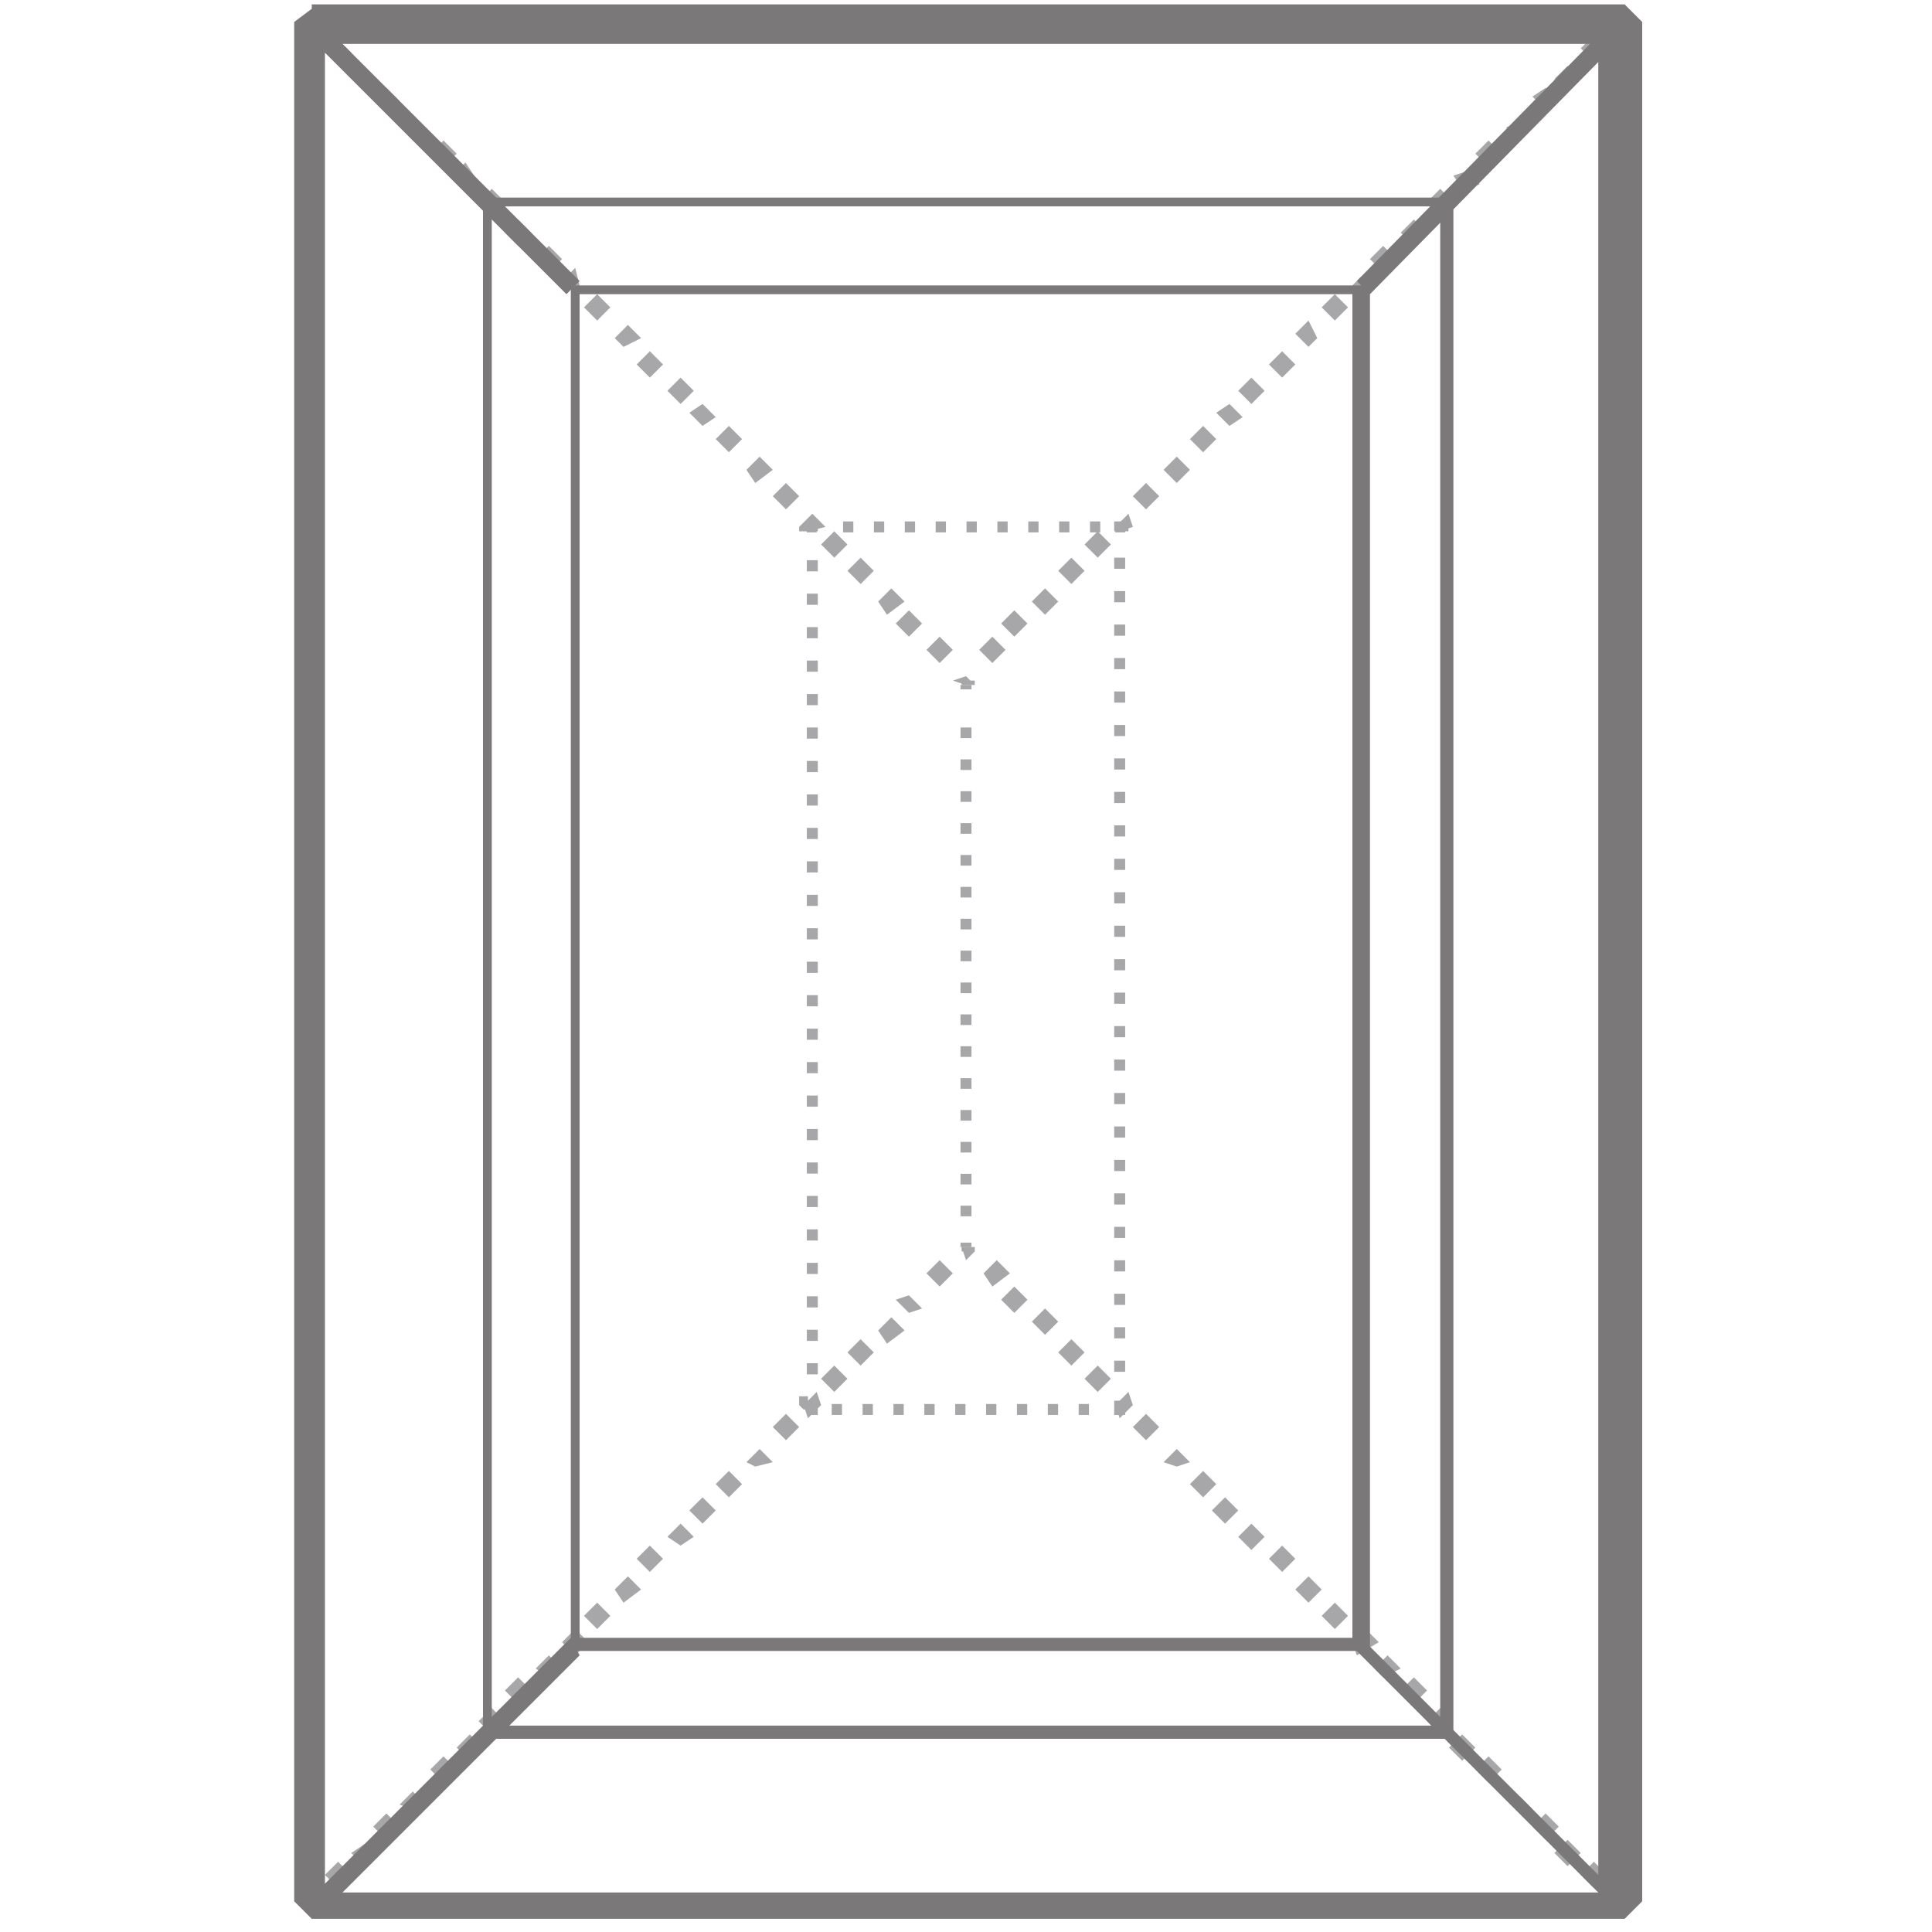 <?xml version="1.0" encoding="utf-8"?>
<!-- Generator: Adobe Illustrator 24.1.2, SVG Export Plug-In . SVG Version: 6.00 Build 0)  -->
<svg version="1.1" id="Layer_1" xmlns="http://www.w3.org/2000/svg" xmlns:xlink="http://www.w3.org/1999/xlink" x="0px" y="0px"
	 viewBox="0 0 44 44" enable-background="new 0 0 44 44" xml:space="preserve">
<g>
	<g>
		<line fill="none" stroke="#A7A7A9" stroke-width="0.25" stroke-miterlimit="10" x1="22" y1="28.4" x2="22" y2="28.3"/>
		
			<line fill="none" stroke="#A7A7A9" stroke-width="0.25" stroke-miterlimit="10" stroke-dasharray="0.242,0.484" x1="22" y1="27.7" x2="22" y2="16.1"/>
		<line fill="none" stroke="#A7A7A9" stroke-width="0.25" stroke-miterlimit="10" x1="22" y1="15.7" x2="22" y2="15.6"/>
	</g>
</g>
<path id="Path_669" fill="#A7A7A9" d="M36.8,43.2v0.3h0.1l0.1-0.1v-0.1H36.8z"/>
<path id="Path_671" fill="#A7A7A9" d="M6.9,43.2L6.9,43.2l0.1,0.3h0.1v-0.3C7.2,43.2,6.9,43.2,6.9,43.2z"/>
<path id="Path_673" fill="#A7A7A9" d="M7.1,0.4L6.9,0.5v0.1h0.3L7.1,0.4L7.1,0.4z"/>
<path id="Path_675" fill="#A7A7A9" d="M36.8,0.4v0.3h0.3V0.5l-0.1-0.1H36.8z"/>
<path id="Path_677" fill="#A7A7A9" d="M36.7,0.5l0.3,0.3l0.1-0.1L36.7,0.5L36.7,0.5z"/>
<path id="Path_678" fill="#A7A7A9" d="M22.6,15.1l-0.3-0.3l0.3-0.3l0.3,0.3L22.6,15.1z M23.1,14.5l-0.3-0.3l0.3-0.3l0.3,0.3
	L23.1,14.5z M23.8,14l-0.3-0.3l0.3-0.3l0.3,0.3L23.8,14z M24.4,13.3l-0.3-0.3l0.3-0.3l0.3,0.3L24.4,13.3z M25,12.7l-0.3-0.3l0.3-0.3
	l0.3,0.3L25,12.7z M25.5,12.1L25.4,12l0.3-0.3l0.1,0.3L25.5,12.1z M26.1,11.6l-0.3-0.3l0.3-0.3l0.3,0.3L26.1,11.6z M26.8,11
	l-0.3-0.3l0.3-0.3l0.3,0.3L26.8,11z M27.4,10.3l-0.3-0.3l0.3-0.3l0.3,0.3L27.4,10.3z M28,9.7l-0.3-0.3L28,9.2l0.3,0.3L28,9.7z
	 M28.5,9.2l-0.3-0.3l0.3-0.3l0.3,0.3L28.5,9.2z M29.2,8.6l-0.3-0.3l0.3-0.3l0.3,0.3L29.2,8.6z M29.8,7.9l-0.3-0.3l0.3-0.3L30,7.7
	L29.8,7.9z M30.4,7.3l-0.3-0.3l0.3-0.3l0.3,0.3L30.4,7.3z M30.9,6.8l-0.1-0.3L31,6.3l0.3,0.3L30.9,6.8z M31.5,6.2l-0.3-0.3l0.3-0.3
	l0.3,0.3L31.5,6.2z M32.2,5.6l-0.3-0.3l0.3-0.3l0.3,0.3L32.2,5.6z M32.8,4.9l-0.3-0.3l0.3-0.3l0.3,0.3L32.8,4.9z M33.3,4.3L33.1,4
	l0.3-0.1l0.3,0.3L33.3,4.3z M33.9,3.8l-0.3-0.3l0.3-0.3l0.3,0.3L33.9,3.8z M34.6,3.2l-0.3-0.3l0.3-0.1L34.8,3L34.6,3.2z M35.2,2.5
	l-0.3-0.3L35.2,2l0.3,0.3L35.2,2.5z M35.7,1.9l-0.3-0.1l0.3-0.3l0.3,0.3L35.7,1.9z M36.3,1.4l-0.3-0.3l0.3-0.3l0.3,0.3L36.3,1.4z"/>
<path id="Path_679" fill="#A7A7A9" d="M21.7,15.5L21.7,15.5l0.3,0.1l0.1-0.1L22,15.4l0,0l0,0L21.7,15.5z"/>
<path id="Path_680" fill="#A7A7A9" d="M21.4,15.1l-0.3-0.3l0.3-0.3l0.3,0.3L21.4,15.1z M20.7,14.5l-0.3-0.3l0.3-0.3l0.3,0.3
	L20.7,14.5z M20.2,14L20,13.7l0.3-0.3l0.3,0.3L20.2,14z M19.6,13.3l-0.3-0.3l0.3-0.3l0.3,0.3L19.6,13.3z M19,12.7l-0.3-0.3l0.3-0.3
	l0.3,0.3L19,12.7z M18.4,12.1L18.2,12l0.3-0.3l0.3,0.3L18.4,12.1z M17.9,11.6l-0.3-0.3l0.3-0.3l0.3,0.3L17.9,11.6z M17.2,11L17,10.7
	l0.3-0.3l0.3,0.3L17.2,11z M16.6,10.3l-0.3-0.3l0.3-0.3l0.3,0.3L16.6,10.3z M16,9.7l-0.3-0.3L16,9.2l0.3,0.3L16,9.7z M15.5,9.2
	l-0.3-0.3l0.3-0.3l0.3,0.3L15.5,9.2z M14.8,8.6l-0.3-0.3l0.3-0.3l0.3,0.3L14.8,8.6z M14.2,7.9L14,7.7l0.3-0.3l0.3,0.3L14.2,7.9z
	 M13.6,7.3l-0.3-0.3l0.3-0.3l0.3,0.3L13.6,7.3z M13.1,6.7l-0.3-0.3l0.3-0.3l0.1,0.4L13.1,6.7z M12.5,6.2l-0.3-0.3l0.3-0.3l0.3,0.3
	L12.5,6.2z M11.8,5.6l-0.3-0.3l0.3-0.3l0.3,0.3L11.8,5.6z M11.2,4.9l-0.3-0.3l0.3-0.3l0.3,0.3L11.2,4.9z M10.6,4.3L10.3,4l0.3-0.3
	L10.8,4L10.6,4.3z M10.1,3.8L9.8,3.5l0.3-0.3l0.3,0.3L10.1,3.8z M9.4,3.2L9.2,2.9l0.3-0.1L9.7,3L9.4,3.2z M8.8,2.5L8.6,2.3L8.8,2
	l0.3,0.3L8.8,2.5z M8.2,1.9L7.9,1.7l0.3-0.1l0.3,0.3L8.2,1.9z M7.7,1.4L7.4,1.2l0.3-0.3l0.3,0.3L7.7,1.4z"/>
<path id="Path_681" fill="#A7A7A9" d="M6.9,0.7L6.9,0.7l0.3-0.1L7.1,0.4L6.9,0.7z"/>
<path id="Path_682" fill="#A7A7A9" d="M36.7,43.5L36.7,43.5l0.4-0.1l-0.1-0.1L36.7,43.5z"/>
<path id="Path_683" fill="#A7A7A9" d="M36.3,43l-0.3-0.3l0.3-0.3l0.3,0.3L36.3,43z M35.7,42.5l-0.3-0.3l0.3-0.3l0.3,0.3L35.7,42.5z
	 M35.2,41.9l-0.3-0.3l0.3-0.3l0.3,0.3L35.2,41.9z M34.6,41.2L34.3,41l0.3-0.1l0.3,0.3L34.6,41.2z M33.9,40.6l-0.3-0.3l0.3-0.3
	l0.3,0.3L33.9,40.6z M33.3,40.1l-0.3-0.3l0.3-0.3l0.3,0.3L33.3,40.1z M32.8,39.5l-0.3-0.3l0.3-0.3l0.3,0.3L32.8,39.5z M32.2,38.8
	l-0.3-0.3l0.3-0.3l0.3,0.3L32.2,38.8z M31.5,38.2L31.3,38l0.3-0.3l0.3,0.3L31.5,38.2z M30.9,37.7l-0.1-0.3l0.3-0.3l0.3,0.3
	L30.9,37.7z M30.4,37.1l-0.3-0.3l0.3-0.3l0.3,0.3L30.4,37.1z M29.8,36.5l-0.3-0.3l0.3-0.3l0.3,0.3L29.8,36.5z M29.2,35.8l-0.3-0.3
	l0.3-0.3l0.3,0.3L29.2,35.8z M28.5,35.3l-0.3-0.3l0.3-0.3l0.3,0.3L28.5,35.3z M27.9,34.7l-0.3-0.3l0.3-0.3l0.3,0.3L27.9,34.7z
	 M27.4,34.1l-0.3-0.3l0.3-0.3l0.3,0.3L27.4,34.1z M26.8,33.4l-0.3-0.1l0.3-0.3l0.3,0.3L26.8,33.4z M26.1,32.8l-0.3-0.3l0.3-0.3
	l0.3,0.3L26.1,32.8z M25.5,32.3l-0.1-0.3l0.3-0.3l0.1,0.3L25.5,32.3z M25,31.7l-0.3-0.3l0.3-0.3l0.3,0.3L25,31.7z M24.4,31.1
	l-0.3-0.3l0.3-0.3l0.3,0.3L24.4,31.1z M23.8,30.4l-0.3-0.3l0.3-0.3l0.3,0.3L23.8,30.4z M23.1,29.9l-0.3-0.3l0.3-0.3l0.3,0.3
	L23.1,29.9z M22.6,29.3L22.4,29l0.3-0.3l0.3,0.3L22.6,29.3z"/>
<path id="Path_684" fill="#A7A7A9" d="M21.9,28.4L21.9,28.4l0.1,0.3l0.1-0.1l0,0l0.1-0.1l-0.1-0.1h-0.3V28.4z"/>
<path id="Path_685" fill="#A7A7A9" d="M7.7,43l-0.3-0.3l0.3-0.3l0.3,0.3L7.7,43z M8.3,42.5l-0.3-0.3L8.3,42l0.3,0.3L8.3,42.5z
	 M8.8,41.9l-0.3-0.3l0.3-0.3l0.3,0.3L8.8,41.9z M9.4,41.2l-0.3-0.1l0.3-0.3l0.3,0.3L9.4,41.2z M10.1,40.6l-0.3-0.3l0.3-0.3l0.3,0.3
	L10.1,40.6z M10.7,40.1l-0.3-0.3l0.3-0.3l0.3,0.3L10.7,40.1z M11.2,39.5l-0.3-0.3l0.3-0.3l0.3,0.3L11.2,39.5z M11.8,38.8l-0.3-0.3
	l0.3-0.3l0.3,0.3L11.8,38.8z M12.5,38.2L12.2,38l0.3-0.3l0.3,0.3L12.5,38.2z M13.1,37.7l-0.3-0.3l0.3-0.3l0.3,0.3L13.1,37.7z
	 M13.6,37.1l-0.3-0.3l0.3-0.3l0.3,0.3L13.6,37.1z M14.2,36.5L14,36.2l0.3-0.3l0.3,0.3L14.2,36.5z M14.8,35.8l-0.3-0.3l0.3-0.3
	l0.3,0.3L14.8,35.8z M15.5,35.2L15.2,35l0.3-0.3l0.3,0.3L15.5,35.2z M16,34.7l-0.3-0.3l0.3-0.3l0.3,0.3L16,34.7z M16.6,34.1
	l-0.3-0.3l0.3-0.3l0.3,0.3L16.6,34.1z M17.2,33.4L17,33.3l0.3-0.3l0.3,0.3L17.2,33.4z M17.9,32.8l-0.3-0.3l0.3-0.3l0.3,0.3
	L17.9,32.8z M18.4,32.3l-0.1-0.3l0.3-0.3l0.1,0.3L18.4,32.3z M19,31.7l-0.3-0.3l0.3-0.3l0.3,0.3L19,31.7z M19.6,31.1l-0.3-0.3
	l0.3-0.3l0.3,0.3L19.6,31.1z M20.2,30.6L20,30.3l0.3-0.3l0.3,0.3L20.2,30.6z M20.7,29.9l-0.3-0.3l0.3-0.1l0.3,0.3L20.7,29.9z
	 M21.4,29.3L21.1,29l0.3-0.3l0.3,0.3L21.4,29.3z"/>
<path id="Path_686" fill="#A7A7A9" d="M6.9,43.4l0.3,0.3l0.1-0.1L6.9,43.4L6.9,43.4z"/>
<path id="Path_687" fill="#A7A7A9" d="M21.9,15.6h0.3v-0.1h-0.3V15.6z"/>
<path id="Path_689" fill="#A7A7A9" d="M21.9,28.5h0.3v-0.1h-0.3V28.5z"/>
<path id="Path_690" fill="#A7A7A9" d="M18.5,11.8L18.2,12v0.1h0.3V11.8L18.5,11.8z"/>
<path id="Path_692" fill="#A7A7A9" d="M25.4,11.8v0.3h0.3V12l-0.1-0.1H25.4z"/>
<path id="Path_694" fill="#A7A7A9" d="M25.4,31.9v0.3h0.1l0.1-0.1v-0.1H25.4z"/>
<path id="Path_696" fill="#A7A7A9" d="M18.2,31.9v0.1l0.1,0.1h0.1v-0.3H18.2z"/>
<path id="Path_698" fill="#7B7879" d="M7.1,0.2L6.7,0.5v42.8l0.4,0.4h29.9l0.4-0.4V0.5l-0.4-0.4H7.1z M7.4,1h29v42.1h-29V1z"/>
<path id="Path_699" fill="#7B7879" d="M32.9,39.6H11.1l-0.1-0.1V4.6l0.1-0.1h21.9l0.1,0.1v34.9L32.9,39.6z M11.2,39.3h21.6V4.7H11.2
	V39.3z"/>
<path id="Path_700" fill="#7B7879" d="M30.9,37.6H13.1L13,37.5V6.6l0.1-0.1h18l0.1,0.1v30.9L30.9,37.6z M13.2,37.3h17.6V6.7H13.2
	V37.3z"/>
<path id="Path_701" fill="#7B7879" d="M30.9,6.4l0.3,0.3l5.9-6l-0.3-0.3L30.9,6.4z"/>
<path id="Path_702" fill="#7B7879" d="M30.9,37.6l6,6l0.1-0.3l-6-6L30.9,37.6z"/>
<path id="Path_703" fill="#7B7879" d="M6.9,43.4l0.3,0.3l6-6L13,37.3L6.9,43.4z"/>
<path id="Path_704" fill="#7B7879" d="M6.9,0.7l6,6l0.3-0.3l-6-6L6.9,0.7z"/>
<g>
	<g>
		<polyline fill="none" stroke="#A7A7A9" stroke-width="0.25" stroke-miterlimit="10" points="25.5,31.9 25.5,32.1 25.4,32.1 		"/>
		
			<line fill="none" stroke="#A7A7A9" stroke-width="0.25" stroke-miterlimit="10" stroke-dasharray="0.234,0.469" x1="24.8" y1="32.1" x2="18.9" y2="32.1"/>
		<polyline fill="none" stroke="#A7A7A9" stroke-width="0.25" stroke-miterlimit="10" points="18.6,32.1 18.5,32.1 18.5,31.9 		"/>
		
			<line fill="none" stroke="#A7A7A9" stroke-width="0.25" stroke-miterlimit="10" stroke-dasharray="0.254,0.508" x1="18.5" y1="31.3" x2="18.5" y2="12.5"/>
		<polyline fill="none" stroke="#A7A7A9" stroke-width="0.25" stroke-miterlimit="10" points="18.5,12.1 18.5,12 18.6,12 		"/>
		
			<line fill="none" stroke="#A7A7A9" stroke-width="0.25" stroke-miterlimit="10" stroke-dasharray="0.234,0.469" x1="19.2" y1="12" x2="25.1" y2="12"/>
		<polyline fill="none" stroke="#A7A7A9" stroke-width="0.25" stroke-miterlimit="10" points="25.4,12 25.5,12 25.5,12.1 		"/>
		
			<line fill="none" stroke="#A7A7A9" stroke-width="0.25" stroke-miterlimit="10" stroke-dasharray="0.254,0.508" x1="25.5" y1="12.7" x2="25.5" y2="31.6"/>
	</g>
</g>
</svg>
